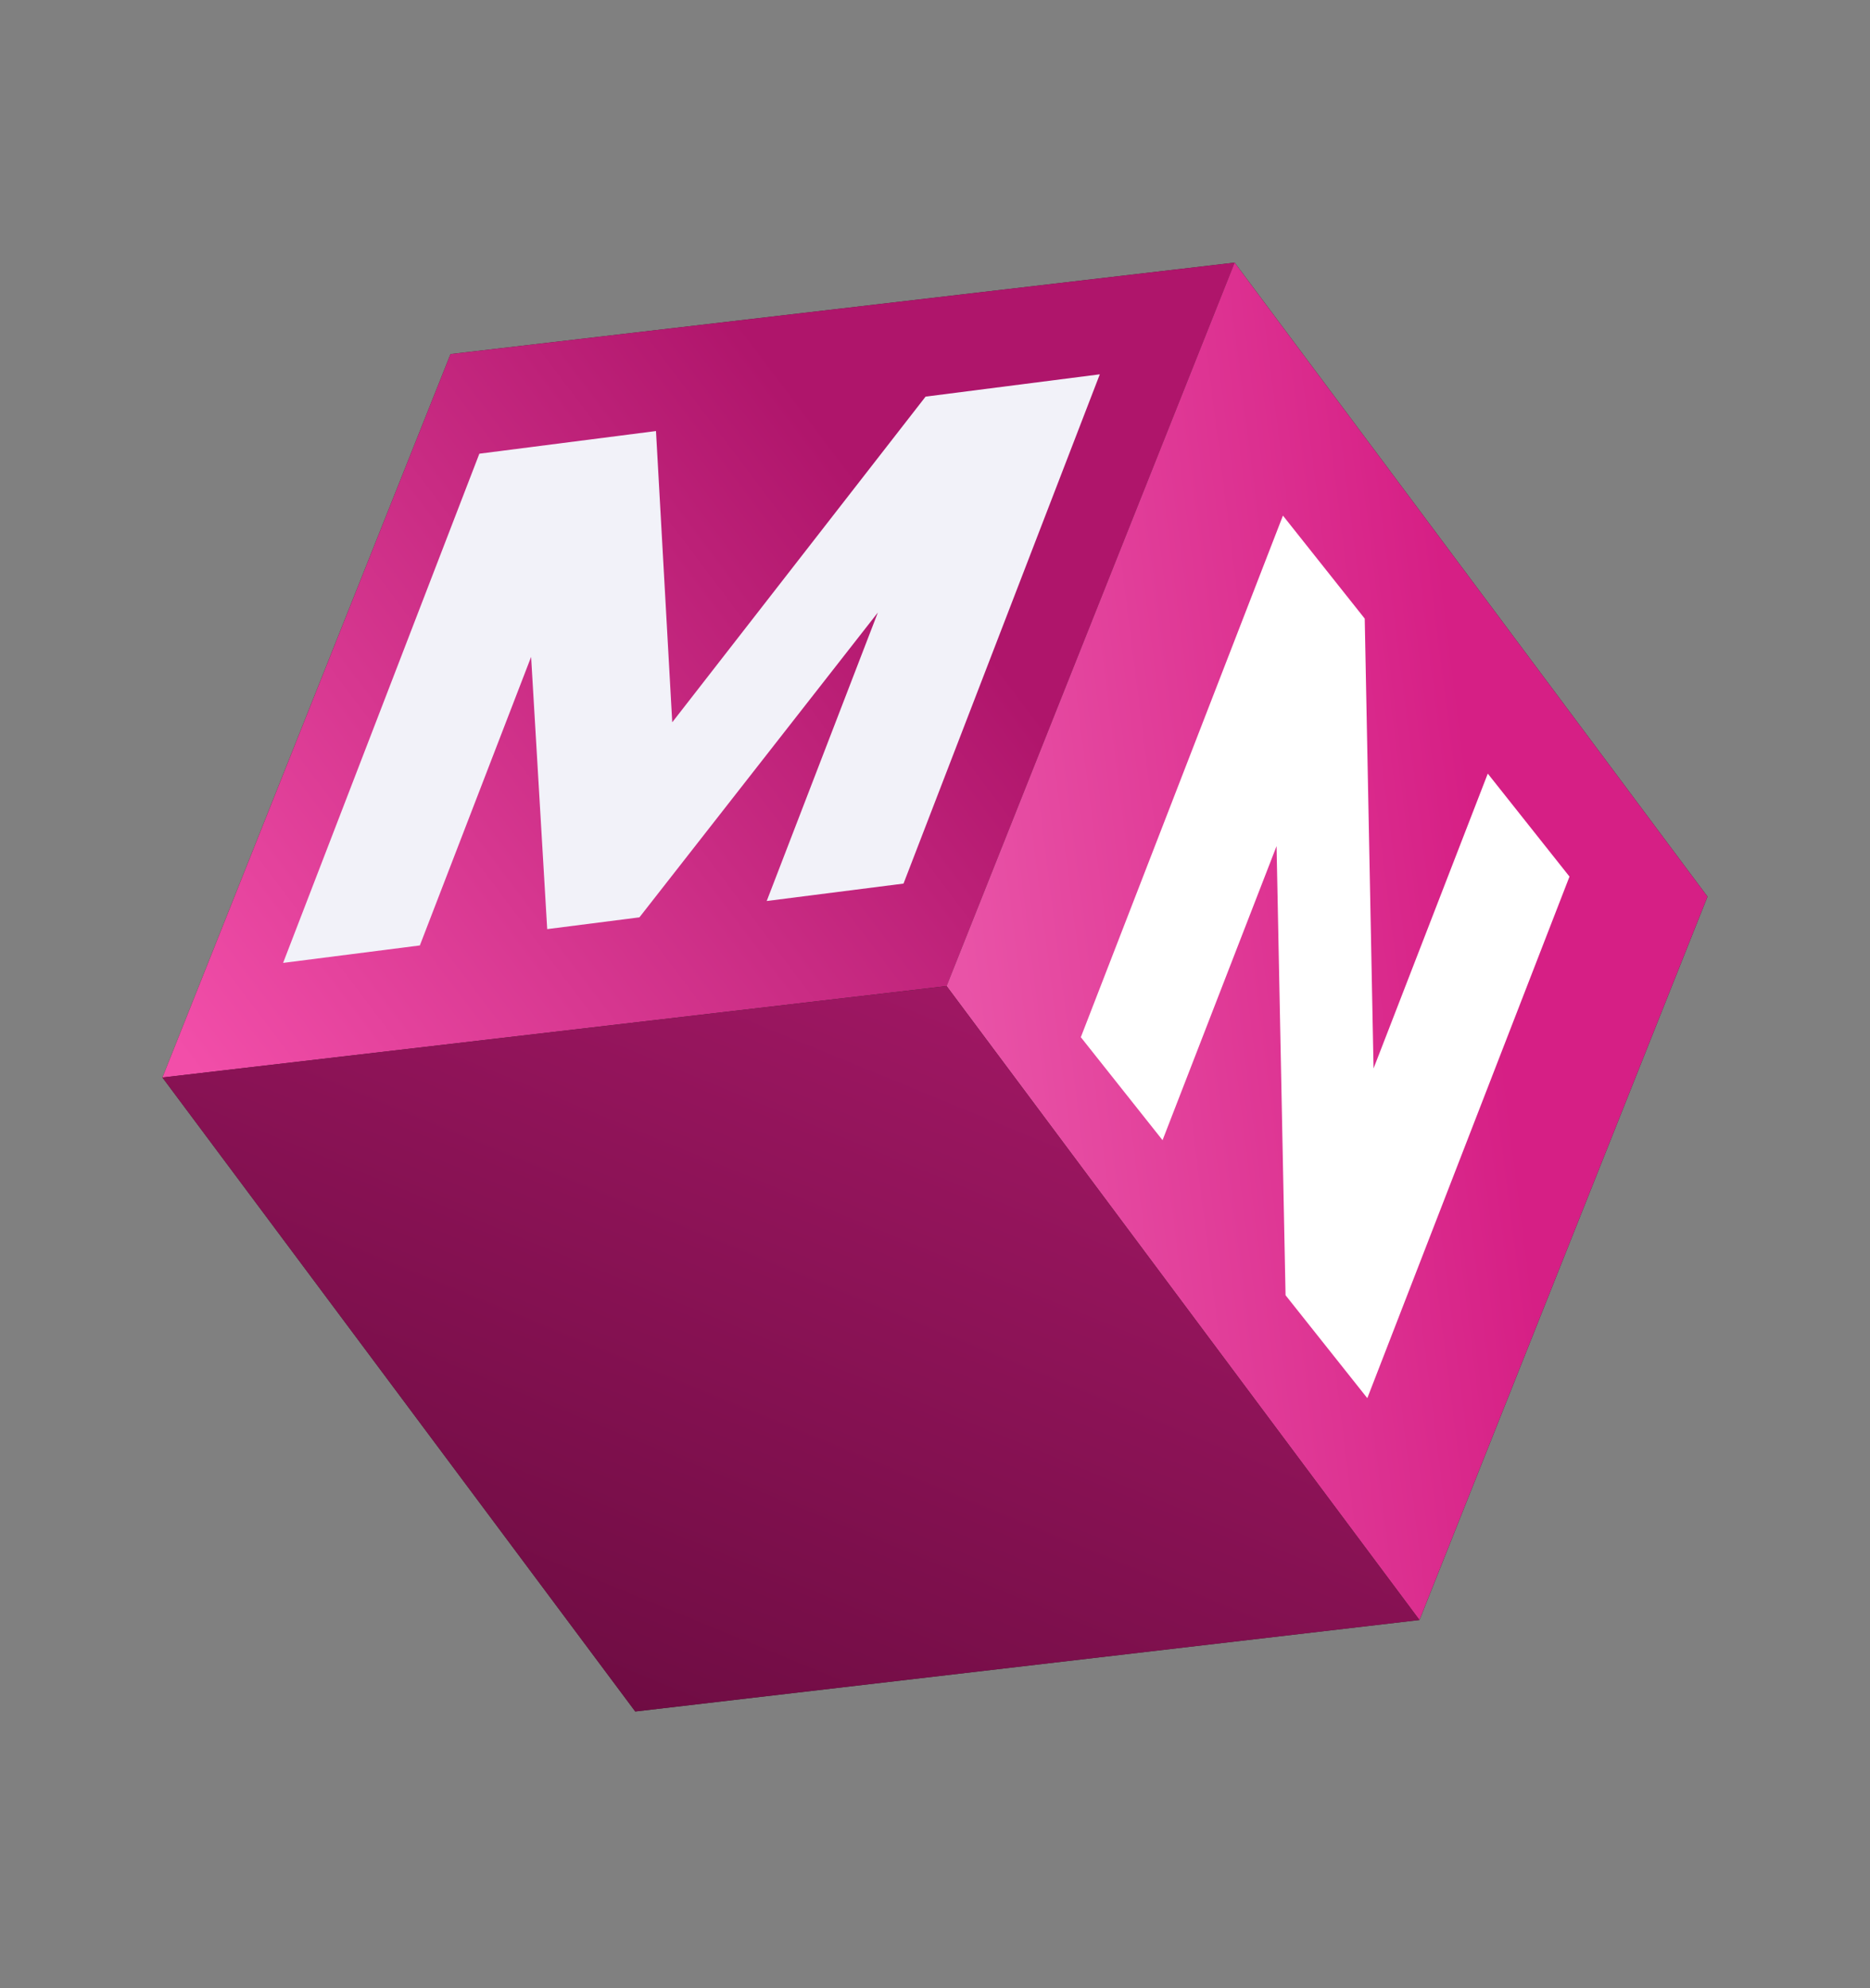 <svg width="127" height="135" viewBox="0 0 127 135" fill="none" xmlns="http://www.w3.org/2000/svg">
  <rect x="0" y="0" width="127" height="135" fill="#808080" stroke="none"/>
  <path d="M115.963 60.876L83.851 17.83L30.598 24.039L11.031 73.158L43.143 116.203L96.404 109.991L115.963 60.876Z" fill="#302925"/>
  <path d="M83.851 17.83L30.598 24.039L11.031 73.158L64.29 66.951L83.851 17.83Z" fill="url(#paint0_linear_662_2102)"/>
  <path d="M115.961 60.876L83.849 17.83L64.288 66.951L96.402 109.991L115.961 60.876Z" fill="url(#paint1_linear_662_2102)"/>
  <path d="M64.288 66.951L96.402 109.991L43.142 116.203L11.03 73.157L64.288 66.951Z" fill="url(#paint2_linear_662_2102)"/>
  <path d="M74.693 25.414L61.362 59.991L52.071 61.174L59.62 41.586L43.427 62.283L37.163 63.083L36.07 44.6L28.514 64.191L19.227 65.376L32.555 30.804L44.551 29.266L45.655 49.041L62.861 26.929L74.693 25.414Z" fill="#F2F2F9"/>
  <path d="M106.591 59.516L92.86 94.928L87.308 87.941L86.697 57.447L78.954 77.413L73.404 70.421L87.13 35.007L92.685 42.001L93.284 72.541L101.042 52.524L106.591 59.516Z" fill="white"/>
  <defs>
    <linearGradient id="paint0_linear_662_2102" x1="81.907" y1="19.074" x2="12.342" y2="71.584" gradientUnits="userSpaceOnUse">
      <stop offset="0.307" stop-color="#AF156B"/>
      <stop offset="1" stop-color="#F24EA9"/>
    </linearGradient>
    <linearGradient id="paint1_linear_662_2102" x1="113.546" y1="60.813" x2="65.524" y2="66.872" gradientUnits="userSpaceOnUse">
      <stop offset="0.26" stop-color="#D61F85"/>
      <stop offset="1" stop-color="#E953A7"/>
    </linearGradient>
    <linearGradient id="paint2_linear_662_2102" x1="63.904" y1="66.793" x2="43.526" y2="116.361" gradientUnits="userSpaceOnUse">
      <stop stop-color="#9F1763"/>
      <stop offset="1" stop-color="#6F0C43"/>
    </linearGradient>
  </defs>
</svg>
